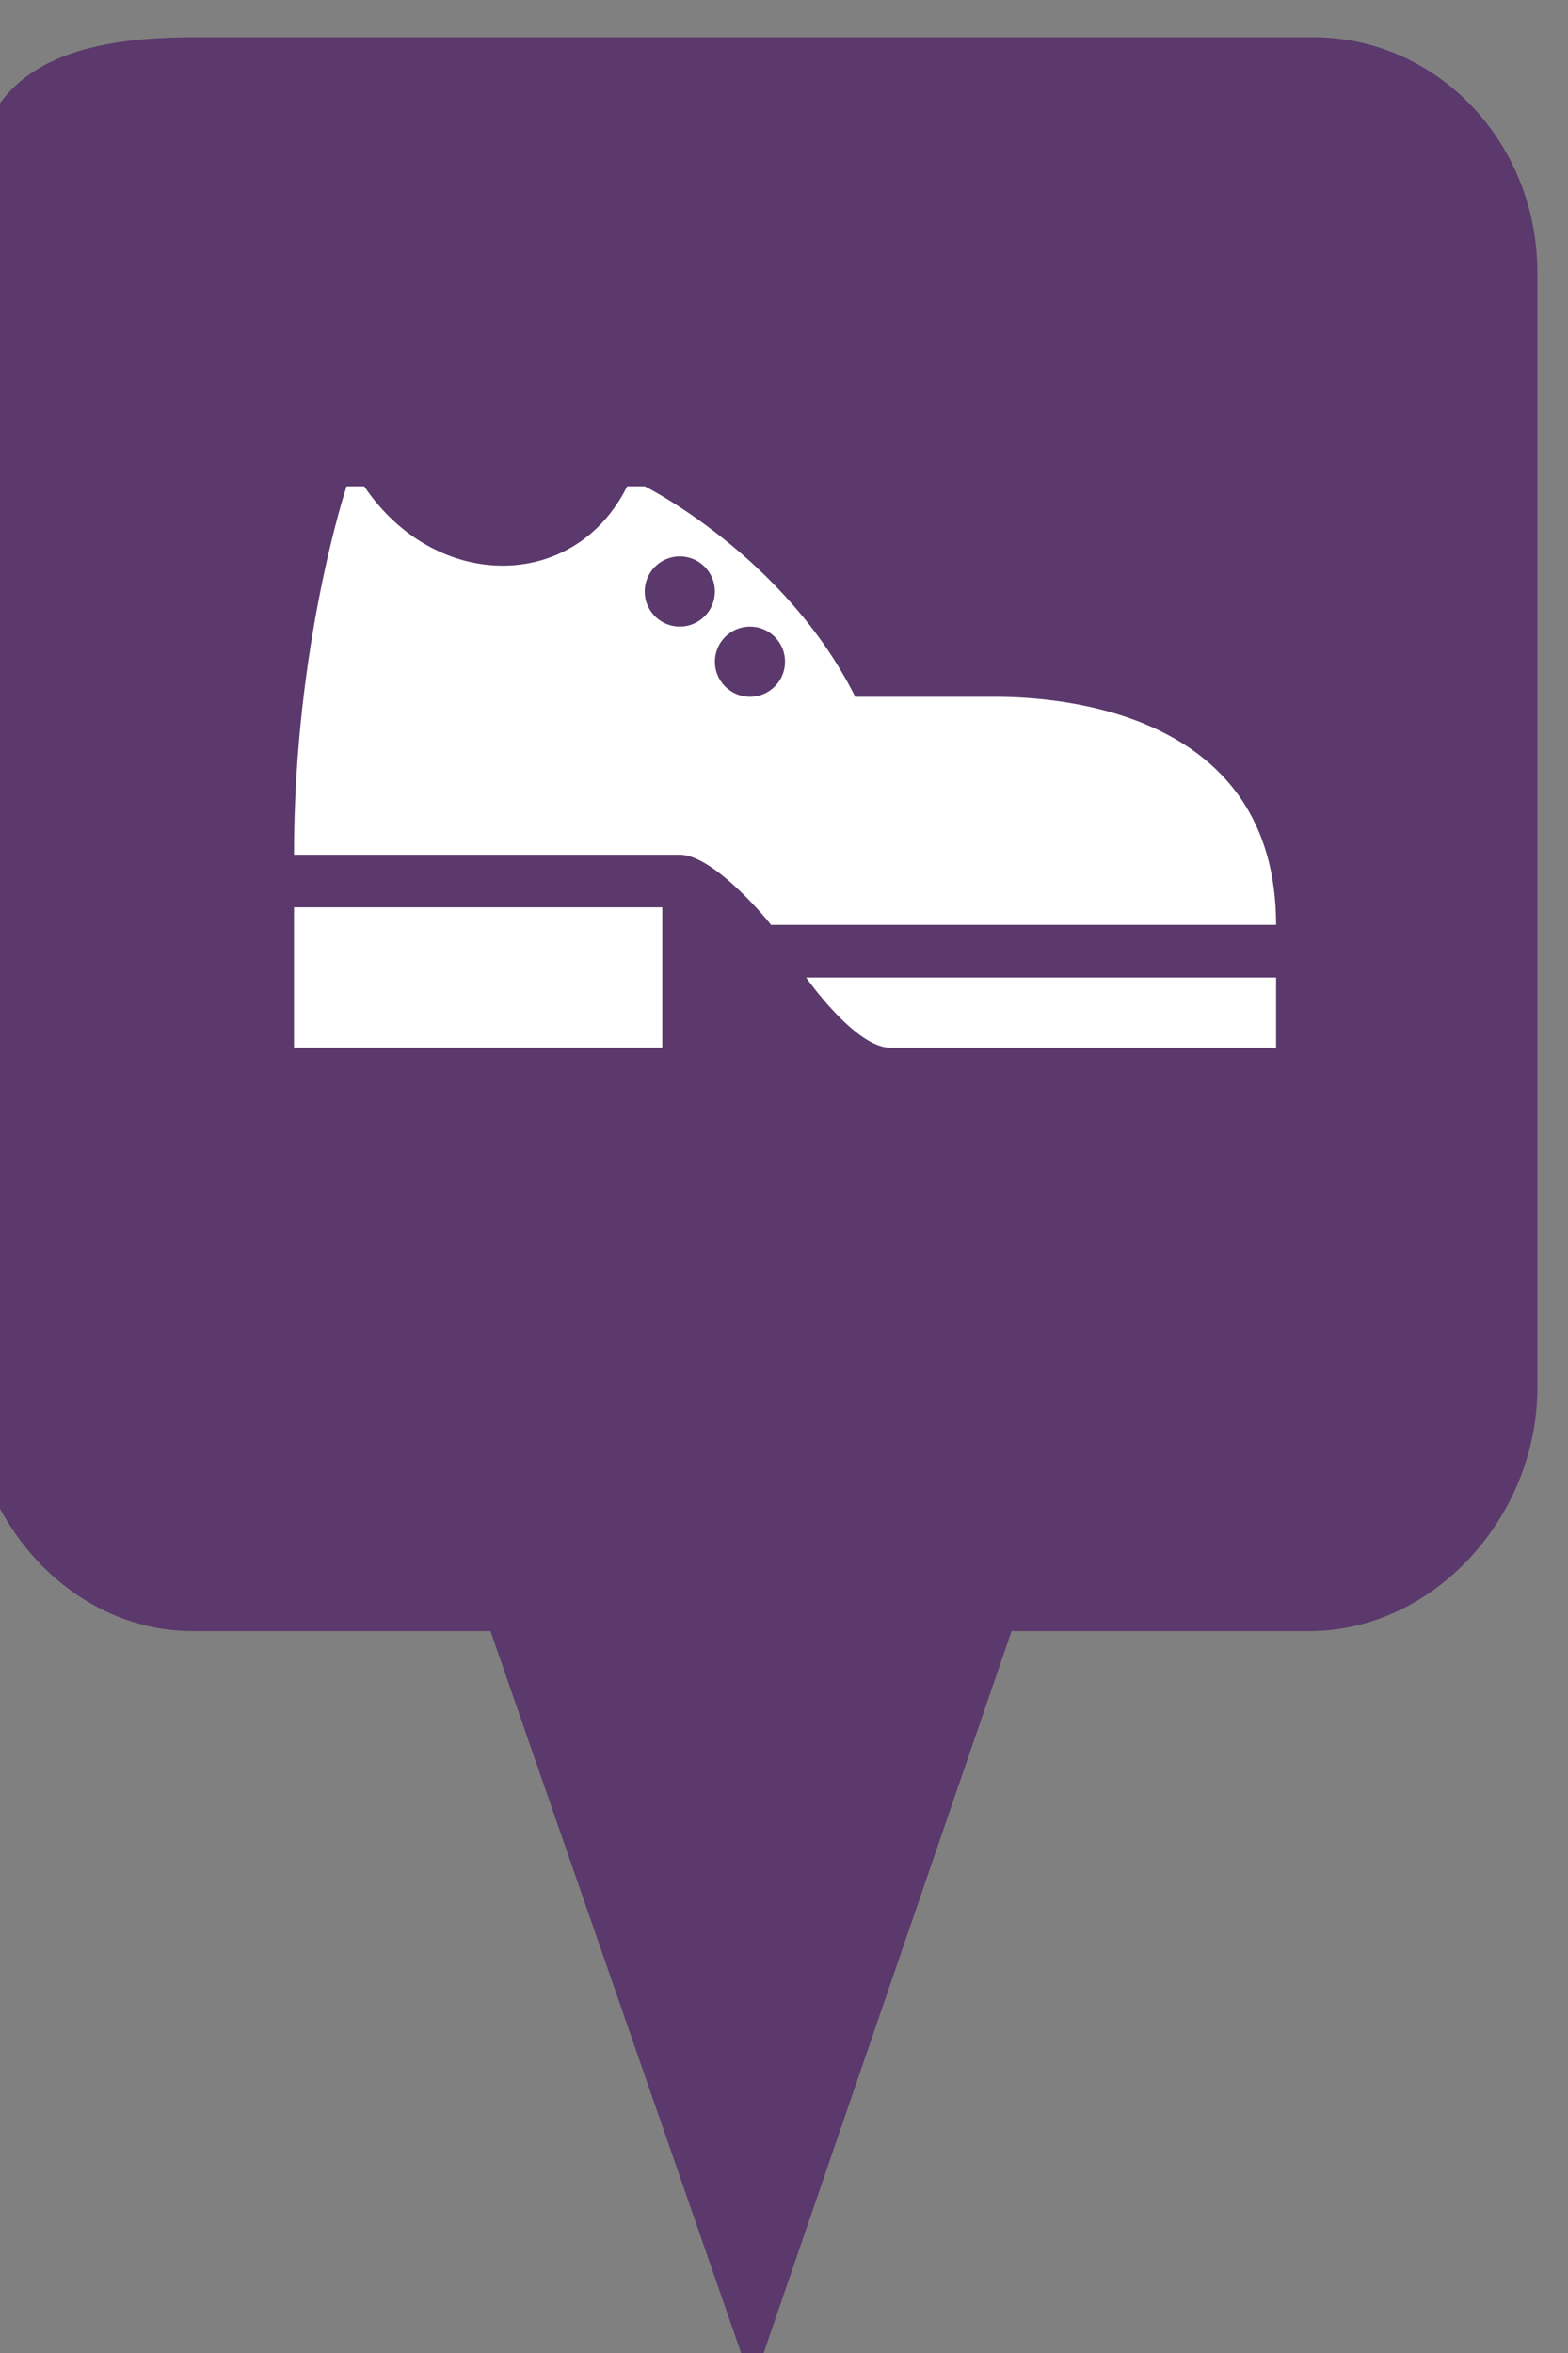 <?xml version="1.0" encoding="utf-8"?> <!DOCTYPE svg PUBLIC "-//W3C//DTD SVG 1.1//EN" "http://www.w3.org/Graphics/SVG/1.1/DTD/svg11.dtd"><svg version="1.1" id="marker-circle-blue" xmlns="http://www.w3.org/2000/svg" xmlns:xlink="http://www.w3.org/1999/xlink" x="0px"  y="0px" width="24px" height="36px" viewBox="0 0 24 36" enable-background="new 0 0 24 36" xml:space="preserve"><rect x="0" y="0" width="24" height="36" fill="#808080" stroke="none"/><path fill="#5B396C" d="M20.103,0.57H2.959c-1.893,0-3.365,0.487-3.365,2.472l-0.063,18.189c0,1.979,1.526,3.724,3.418,3.724h4.558
		l4.01,11.545l3.966-11.545h4.56c1.894,0,3.488-1.744,3.488-3.724V4.166C23.531,2.18,21.996,0.57,20.103,0.57z"></path><path fill="#ffffff" transform="translate(4.5 4.5)" d="M0.805,2.94C0.805,2.94,0,5.355,0,8.577h5.905c0.537,0,1.403,1.074,1.396,1.074H15.032c0,-3.221,-3.221,-3.49,-4.295,-3.49H8.59C7.516,4.013,5.368,2.94,5.368,2.94H5.1c-0.805,1.62,-2.935,1.62,-4.026,0zM5.905,4.013c0.296,0,0.537,0.24,0.537,0.537c0,0.296,-0.24,0.537,-0.537,0.537c-0.296,0,-0.537,-0.24,-0.537,-0.537c0,-0.296,0.24,-0.537,0.537,-0.537zm1.074,1.074c0.296,0,0.537,0.24,0.537,0.537c0,0.296,-0.24,0.537,-0.537,0.537c-0.296,0,-0.537,-0.24,-0.537,-0.537c0,-0.296,0.24,-0.537,0.537,-0.537zM0,9.382V11.529H5.637V9.382Zm7.838,1.074c0,0,0.752,1.074,1.288,1.074H15.032v-1.074z"></path> </svg>